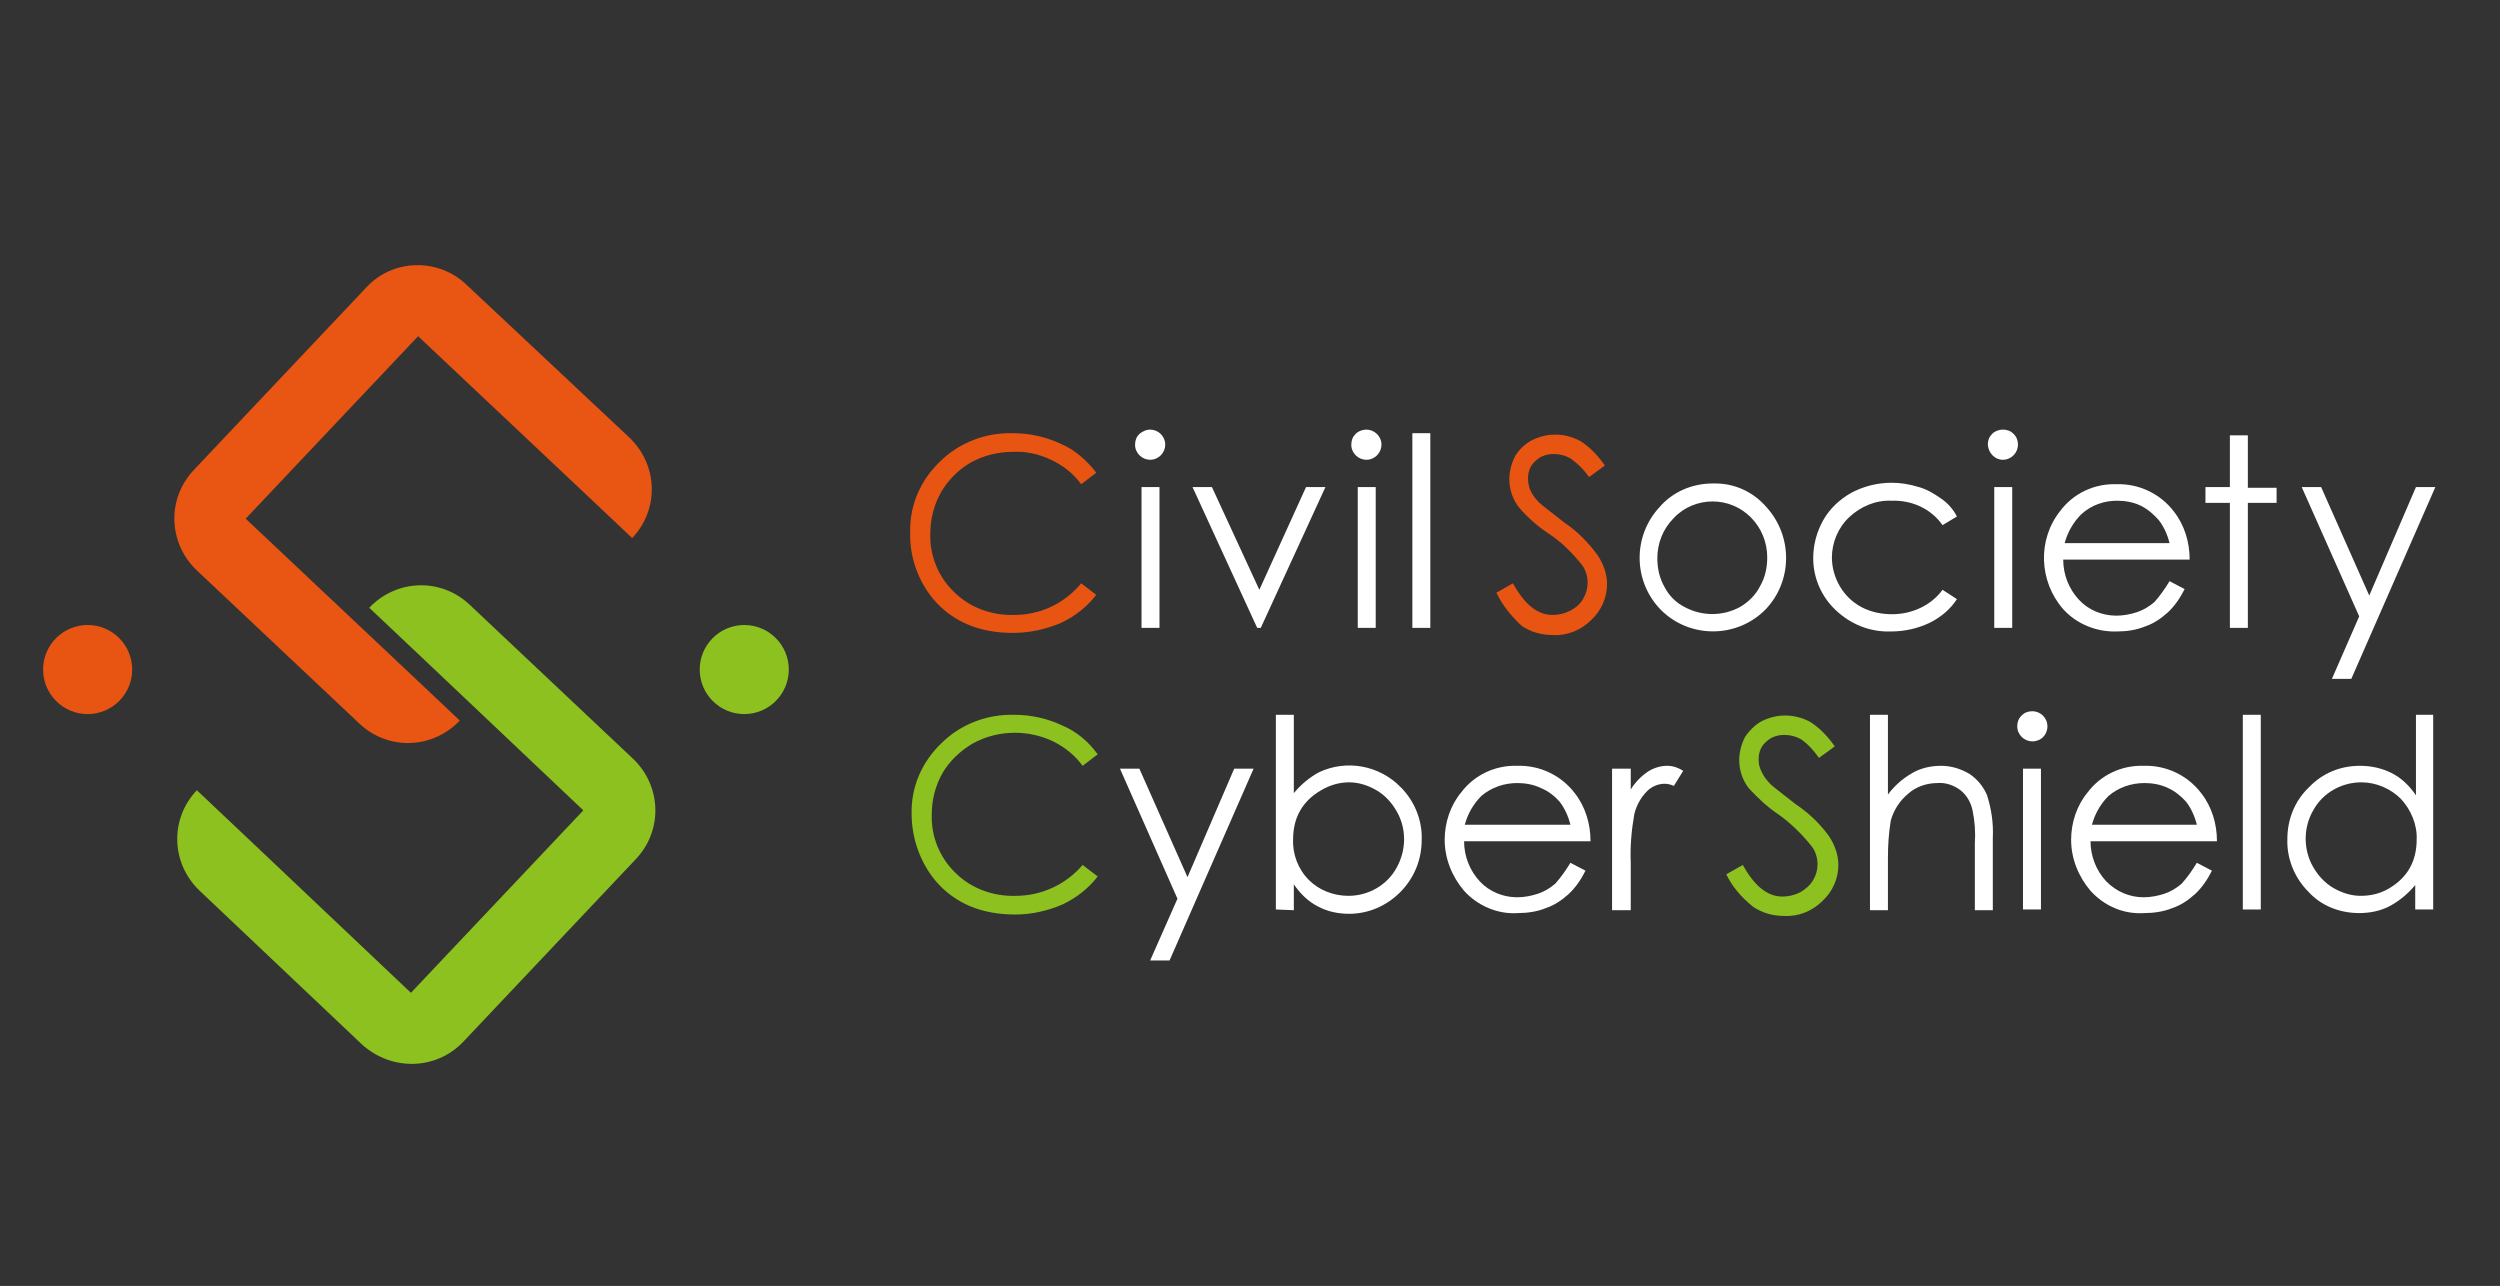 <?xml version="1.0" encoding="utf-8"?>
<!-- Generator: Adobe Illustrator 21.1.0, SVG Export Plug-In . SVG Version: 6.00 Build 0)  -->
<svg version="1.1" id="圖層_1" xmlns="http://www.w3.org/2000/svg" xmlns:xlink="http://www.w3.org/1999/xlink" x="0px" y="0px"
	 viewBox="0 0 348 179" style="enable-background:new 0 0 348 179;" xml:space="preserve">
<rect x="0" y="0" width="348" height="179" fill="#333333" stroke="none"/>
<style type="text/css">
	.st0{fill:#E95513;}
	.st1{fill:#8CC11F;}
	.st2{fill:#E85513;}
	.st3{fill:#FFFFFF;}
</style>
<title>logo</title>
<path class="st0" d="M51,40L27,65.4c-3.8,4-3.6,10.2,0.4,14c0,0,0,0,0,0L50,100.7c4,3.8,10.2,3.6,14-0.4c0,0,0,0,0,0l-7.2-6.8
	L34.2,72.2l24-25.4l22.6,21.3l7.2,6.8c3.8-4,3.6-10.2-0.4-14c0,0,0,0,0,0L64.9,39.6C61,35.9,54.7,36,51,40z"/>
<path class="st1" d="M64.5,145l24-25.4c3.8-4,3.6-10.2-0.4-14c0,0,0,0,0,0L65.4,84.2c-4-3.8-10.2-3.6-14,0.4c0,0,0,0,0,0l7.2,6.8
	l22.6,21.4l-24,25.4l-22.6-21.4l-7.2-6.8c-3.8,4-3.6,10.2,0.4,14c0,0,0,0,0,0l22.6,21.4C54.5,149.1,60.7,149,64.5,145z"/>
<circle class="st2" cx="12.2" cy="93.2" r="6.2"/>
<circle class="st1" cx="103.6" cy="93.2" r="6.2"/>
<path class="st2" d="M152.6,65.8l-2.1,1.6c-1.1-1.5-2.5-2.6-4.2-3.4c-1.7-0.8-3.5-1.2-5.3-1.1c-2.1,0-4.1,0.5-5.9,1.5
	c-1.7,1-3.1,2.4-4.1,4.1c-1,1.8-1.5,3.7-1.5,5.8c-0.1,3,1.1,6,3.3,8.1c2.2,2.2,5.3,3.3,8.4,3.2c3.6,0,7-1.6,9.3-4.4l2.1,1.6
	c-1.3,1.7-3,3-4.9,3.9c-2.1,0.9-4.4,1.4-6.7,1.4c-4.6,0-8.3-1.5-11-4.6c-2.2-2.6-3.4-6-3.3-9.4c-0.1-3.7,1.4-7.2,4.1-9.8
	c2.7-2.7,6.4-4.1,10.2-4c2.3,0,4.6,0.5,6.7,1.5C149.6,62.6,151.3,64.1,152.6,65.8z"/>
<path class="st3" d="M160.1,59.8c1.1,0,2.1,0.9,2.1,2.1c0,1.1-0.9,2.1-2.1,2.1c-1.1,0-2.1-0.9-2.1-2.1c0-0.6,0.2-1.1,0.6-1.5
	C159.1,60,159.6,59.8,160.1,59.8z M158.9,67.8h2.5v19.6h-2.5V67.8z"/>
<path class="st3" d="M166,67.8h2.7l6.6,14.3l6.5-14.3h2.7l-9,19.6H175L166,67.8z"/>
<path class="st3" d="M190.2,59.8c1.1,0,2.1,0.9,2.1,2.1c0,1.1-0.9,2.1-2.1,2.1c-1.1,0-2.1-0.9-2.1-2.1c0-0.6,0.2-1.1,0.6-1.5
	C189.1,60,189.7,59.8,190.2,59.8z M189,67.8h2.5v19.6H189V67.8z"/>
<path class="st3" d="M196.6,60.3h2.5v27.1h-2.5V60.3z"/>
<path class="st2" d="M208.3,82.5l2.3-1.3c1.6,2.9,3.4,4.4,5.5,4.4c0.9,0,1.7-0.2,2.5-0.6c0.7-0.4,1.4-0.9,1.8-1.7
	c0.4-0.7,0.6-1.4,0.6-2.2c0-0.9-0.3-1.9-0.9-2.6c-1.3-1.6-2.8-3.1-4.5-4.2c-1.5-1-2.9-2.2-4.1-3.6c-0.9-1.1-1.4-2.5-1.4-4
	c0-1.1,0.3-2.2,0.8-3.2c0.6-1,1.4-1.7,2.3-2.2c1-0.5,2.1-0.8,3.3-0.8c1.2,0,2.4,0.3,3.5,0.9c1.4,0.9,2.5,2.1,3.4,3.4l-2.2,1.6
	c-0.7-1-1.6-1.9-2.6-2.6c-0.7-0.4-1.5-0.6-2.3-0.6c-1,0-1.9,0.3-2.6,1c-0.7,0.6-1,1.5-1,2.4c0,0.5,0.1,1.1,0.3,1.6
	c0.3,0.7,0.8,1.3,1.3,1.8c0.3,0.3,1.5,1.2,3.4,2.7c1.8,1.2,3.4,2.8,4.7,4.6c0.8,1.2,1.3,2.6,1.3,4c0,1.9-0.8,3.7-2.2,5
	c-1.4,1.4-3.3,2.2-5.3,2.1c-1.6,0-3.1-0.4-4.4-1.3C210.3,85.7,209.1,84.2,208.3,82.5z"/>
<path class="st3" d="M238.4,67.3c2.9-0.1,5.6,1.1,7.5,3.3c3.7,4.1,3.6,10.3-0.1,14.2c-4,4.1-10.6,4.1-14.6,0.1c0,0-0.1-0.1-0.1-0.1
	c-3.8-4-3.8-10.2-0.1-14.2C232.8,68.5,235.5,67.3,238.4,67.3z M238.4,69.8c-2,0-4,0.8-5.4,2.3c-1.5,1.5-2.3,3.5-2.3,5.6
	c0,1.4,0.3,2.8,1,4c0.6,1.2,1.6,2.2,2.8,2.8c2.4,1.3,5.3,1.3,7.7,0c1.2-0.7,2.2-1.7,2.8-2.9c0.7-1.2,1-2.6,1-4
	c0-2.1-0.8-4.1-2.3-5.6C242.3,70.6,240.4,69.8,238.4,69.8L238.4,69.8z"/>
<path class="st3" d="M272.4,71.9l-2,1.2c-1.6-2.3-4.3-3.5-7.1-3.4c-2.2-0.1-4.3,0.8-5.9,2.3c-1.5,1.4-2.4,3.5-2.4,5.6
	c0,1.4,0.4,2.8,1.1,4c0.7,1.2,1.7,2.2,3,2.9c1.3,0.7,2.8,1,4.3,1c2.7,0,5.4-1.2,7-3.4l2,1.3c-0.9,1.4-2.2,2.5-3.8,3.3
	c-1.7,0.8-3.5,1.2-5.4,1.2c-2.9,0.1-5.6-1-7.7-3c-2-1.9-3.1-4.5-3.1-7.2c0-1.9,0.5-3.7,1.4-5.3c0.9-1.6,2.3-2.9,3.9-3.8
	c1.7-0.9,3.6-1.4,5.6-1.4c1.3,0,2.5,0.2,3.8,0.6c1.1,0.3,2.1,0.9,3.1,1.6C271.1,70,271.9,70.9,272.4,71.9z"/>
<path class="st3" d="M278.8,59.8c0.6,0,1.1,0.2,1.5,0.6c0.4,0.4,0.6,0.9,0.6,1.5c0,1.1-0.9,2.1-2.1,2.1c-1.1,0-2-0.9-2.1-2.1
	c0-0.6,0.2-1.1,0.6-1.5C277.7,60,278.3,59.8,278.8,59.8z M277.6,67.8h2.5v19.6h-2.5V67.8z"/>
<path class="st3" d="M302,80.9l2.1,1.1c-0.6,1.2-1.4,2.4-2.4,3.3c-0.9,0.8-1.9,1.5-3.1,1.9c-1.2,0.5-2.6,0.7-3.9,0.7
	c-2.8,0.1-5.6-1-7.5-3.1c-3.4-3.9-3.6-9.7-0.4-13.7c1.8-2.4,4.7-3.8,7.8-3.7c3.1-0.1,6.1,1.3,8,3.8c1.5,1.9,2.2,4.3,2.2,6.7h-17.6
	c0,2.1,0.8,4.1,2.2,5.6c1.3,1.4,3.2,2.2,5.2,2.2c1,0,2-0.2,2.9-0.5c0.9-0.3,1.7-0.8,2.4-1.4C300.7,82.9,301.4,81.9,302,80.9z
	 M302,75.6c-0.3-1.2-0.8-2.3-1.5-3.2c-0.7-0.8-1.5-1.5-2.5-2c-1-0.5-2.2-0.7-3.3-0.7c-1.8,0-3.6,0.6-5,1.9c-1.1,1.1-1.9,2.5-2.3,4
	L302,75.6z"/>
<path class="st3" d="M310.4,60.6h2.5v7.3h4V70h-4v17.4h-2.5V70H307v-2.2h3.4L310.4,60.6z"/>
<path class="st3" d="M320.4,67.8h2.7l6.7,15.1l6.5-15.1h2.7l-11.7,26.7h-2.7l3.8-8.7L320.4,67.8z"/>
<path class="st1" d="M152.8,105l-2.1,1.6c-1.1-1.5-2.5-2.6-4.1-3.4c-1.7-0.8-3.5-1.2-5.3-1.2c-2.1,0-4.1,0.5-5.9,1.5
	c-1.7,1-3.2,2.4-4.2,4.1c-1,1.8-1.5,3.7-1.5,5.8c-0.1,3,1.1,6,3.3,8.1c2.2,2.2,5.3,3.3,8.4,3.2c3.6,0,7-1.6,9.3-4.3l2.1,1.6
	c-1.3,1.7-3,3-4.9,3.9c-2.1,0.9-4.3,1.4-6.6,1.4c-4.6,0-8.3-1.5-11-4.6c-2.2-2.6-3.4-6-3.4-9.4c-0.1-3.7,1.4-7.2,4.1-9.8
	c2.7-2.7,6.4-4.1,10.2-4c2.3,0,4.6,0.5,6.7,1.5C149.8,101.8,151.5,103.2,152.8,105z"/>
<path class="st3" d="M155.9,107h2.7l6.7,15.1l6.5-15.1h2.7l-11.7,26.7h-2.7l3.8-8.6L155.9,107z"/>
<path class="st3" d="M177.6,126.6V99.5h2.5v10.9c1-1.2,2.2-2.2,3.5-2.9c3.8-1.8,8.4-1,11.4,2.1c1.9,1.9,3,4.6,2.9,7.3
	c0,2.7-1,5.3-3,7.3c-1.9,1.9-4.4,3-7.1,3c-1.5,0-3-0.3-4.3-1c-1.4-0.7-2.5-1.8-3.4-3.1v3.6L177.6,126.6z M187.7,124.7
	c2.8,0,5.4-1.5,6.7-3.9c1.4-2.5,1.4-5.5,0-7.9c-0.7-1.2-1.6-2.2-2.8-2.9c-1.2-0.7-2.5-1.1-3.8-1.1c-1.4,0-2.7,0.4-3.9,1.1
	c-1.2,0.7-2.2,1.6-2.9,2.8c-0.7,1.2-1,2.6-1,4c-0.1,2.1,0.7,4.2,2.2,5.7C183.6,123.9,185.6,124.7,187.7,124.7L187.7,124.7z"/>
<path class="st3" d="M218.6,120.1l2.1,1.1c-0.6,1.2-1.4,2.4-2.4,3.3c-0.9,0.8-1.9,1.5-3.1,1.9c-1.2,0.5-2.6,0.7-3.9,0.7
	c-2.8,0.2-5.6-1-7.5-3.1c-1.7-2-2.7-4.5-2.7-7.1c0-2.4,0.8-4.8,2.3-6.6c1.8-2.4,4.7-3.8,7.8-3.7c3.1-0.1,6.1,1.3,8,3.8
	c1.5,1.9,2.2,4.3,2.2,6.7h-17.6c0,2.1,0.8,4.1,2.2,5.6c1.3,1.4,3.2,2.2,5.2,2.2c1,0,2-0.2,2.9-0.5c0.9-0.3,1.7-0.8,2.4-1.4
	C217.3,122.1,218,121.1,218.6,120.1z M218.6,114.8c-0.3-1.2-0.8-2.3-1.5-3.2c-0.7-0.8-1.6-1.5-2.6-1.9c-1-0.5-2.2-0.7-3.3-0.7
	c-1.8,0-3.6,0.6-5,1.8c-1.1,1.1-1.9,2.5-2.3,4L218.6,114.8z"/>
<path class="st3" d="M224.4,107h2.6v2.9c0.6-1,1.5-1.9,2.4-2.5c0.8-0.5,1.7-0.8,2.7-0.8c0.8,0,1.6,0.3,2.2,0.7l-1.3,2.1
	c-0.4-0.2-0.9-0.3-1.3-0.3c-0.9,0-1.8,0.4-2.4,1c-0.9,0.9-1.5,2-1.8,3.2c-0.4,2.3-0.6,4.5-0.5,6.8v6.6h-2.6L224.4,107z"/>
<path class="st1" d="M240.3,121.7l2.3-1.3c1.6,2.9,3.4,4.4,5.5,4.4c0.9,0,1.7-0.2,2.5-0.6c0.7-0.4,1.4-1,1.8-1.7
	c0.4-0.7,0.6-1.4,0.6-2.2c0-0.9-0.3-1.9-0.9-2.6c-1.3-1.6-2.8-3.1-4.5-4.3c-1.5-1-2.9-2.3-4.1-3.6c-0.9-1.1-1.4-2.5-1.4-4
	c0-1.1,0.3-2.2,0.8-3.2c0.6-0.9,1.4-1.7,2.3-2.2c1-0.5,2.1-0.8,3.3-0.8c1.2,0,2.4,0.3,3.5,0.9c1.4,0.9,2.5,2.1,3.4,3.4l-2.2,1.6
	c-0.7-1-1.5-1.9-2.5-2.6c-0.7-0.4-1.5-0.6-2.3-0.6c-1,0-1.9,0.3-2.6,1c-0.7,0.6-1,1.5-1,2.4c0,0.6,0.1,1.1,0.4,1.7
	c0.3,0.7,0.8,1.3,1.3,1.8c0.3,0.3,1.5,1.2,3.4,2.7c1.8,1.2,3.4,2.7,4.7,4.5c0.8,1.2,1.3,2.6,1.3,4c0,1.9-0.8,3.7-2.2,5
	c-1.4,1.4-3.3,2.2-5.3,2.1c-1.6,0-3.1-0.4-4.4-1.3C242.4,124.9,241.1,123.4,240.3,121.7z"/>
<path class="st3" d="M260.3,99.5h2.5v11.1c0.9-1.2,2-2.2,3.4-3c1.2-0.7,2.6-1,4-1c1.4,0,2.7,0.4,3.9,1.1c1.1,0.7,2,1.8,2.5,3
	c0.6,1.9,0.9,3.9,0.8,5.9v10.1h-2.5v-9.3c0.1-1.5,0-3-0.3-4.5c-0.2-1.1-0.8-2.2-1.7-2.9c-0.9-0.7-2.1-1.1-3.2-1
	c-1.5,0-3,0.5-4.1,1.5c-1.2,1-2,2.3-2.4,3.7c-0.3,1.8-0.4,3.5-0.4,5.3v7.2h-2.5L260.3,99.5z"/>
<path class="st3" d="M282.9,99c1.1,0,2.1,0.9,2.1,2.1s-0.9,2.1-2.1,2.1c-1.1,0-2.1-0.9-2.1-2.1c0-0.6,0.2-1.1,0.6-1.5
	C281.8,99.2,282.3,99,282.9,99z M281.6,107h2.5v19.6h-2.5V107z"/>
<path class="st3" d="M305.8,120.1l2.1,1.1c-0.6,1.2-1.4,2.4-2.4,3.3c-0.9,0.8-1.9,1.5-3.1,1.9c-1.2,0.5-2.6,0.7-3.9,0.7
	c-2.9,0.2-5.6-1-7.5-3.1c-1.7-2-2.7-4.5-2.7-7.1c0-2.4,0.8-4.8,2.3-6.6c1.8-2.4,4.7-3.8,7.8-3.7c3.1-0.1,6.1,1.3,8,3.8
	c1.5,1.9,2.2,4.3,2.2,6.7h-17.6c0,2.1,0.8,4.1,2.2,5.6c1.4,1.4,3.2,2.2,5.2,2.2c1,0,2-0.2,2.9-0.5c0.9-0.3,1.7-0.8,2.4-1.4
	C304.5,122.1,305.2,121.1,305.8,120.1z M305.8,114.8c-0.3-1.2-0.8-2.3-1.5-3.2c-0.7-0.8-1.6-1.5-2.5-1.9c-1-0.5-2.2-0.7-3.3-0.7
	c-1.8,0-3.6,0.6-5,1.8c-1.1,1.1-1.9,2.5-2.3,4L305.8,114.8z"/>
<path class="st3" d="M312.2,99.5h2.5v27.1h-2.5V99.5z"/>
<path class="st3" d="M338.7,99.5v27.1h-2.5v-3.4c-1,1.2-2.2,2.2-3.5,2.9c-1.3,0.7-2.8,1-4.3,1c-2.7,0-5.3-1-7.1-3
	c-1.9-1.9-3-4.6-2.9-7.3c0-2.7,1-5.3,3-7.2c1.9-2,4.4-3,7.1-3c1.5,0,3,0.3,4.4,1c1.4,0.7,2.5,1.8,3.4,3.1V99.5H338.7z M328.7,108.9
	c-2.8,0-5.4,1.5-6.7,3.9c-1.4,2.4-1.4,5.5,0,7.9c0.7,1.2,1.6,2.2,2.8,2.9c1.2,0.7,2.5,1.1,3.8,1.1c1.4,0,2.7-0.3,3.9-1
	c1.2-0.7,2.2-1.6,2.9-2.8c0.7-1.2,1-2.6,1-4c0.1-2.1-0.8-4.2-2.2-5.7C332.8,109.8,330.8,108.9,328.7,108.9L328.7,108.9z"/>
</svg>
